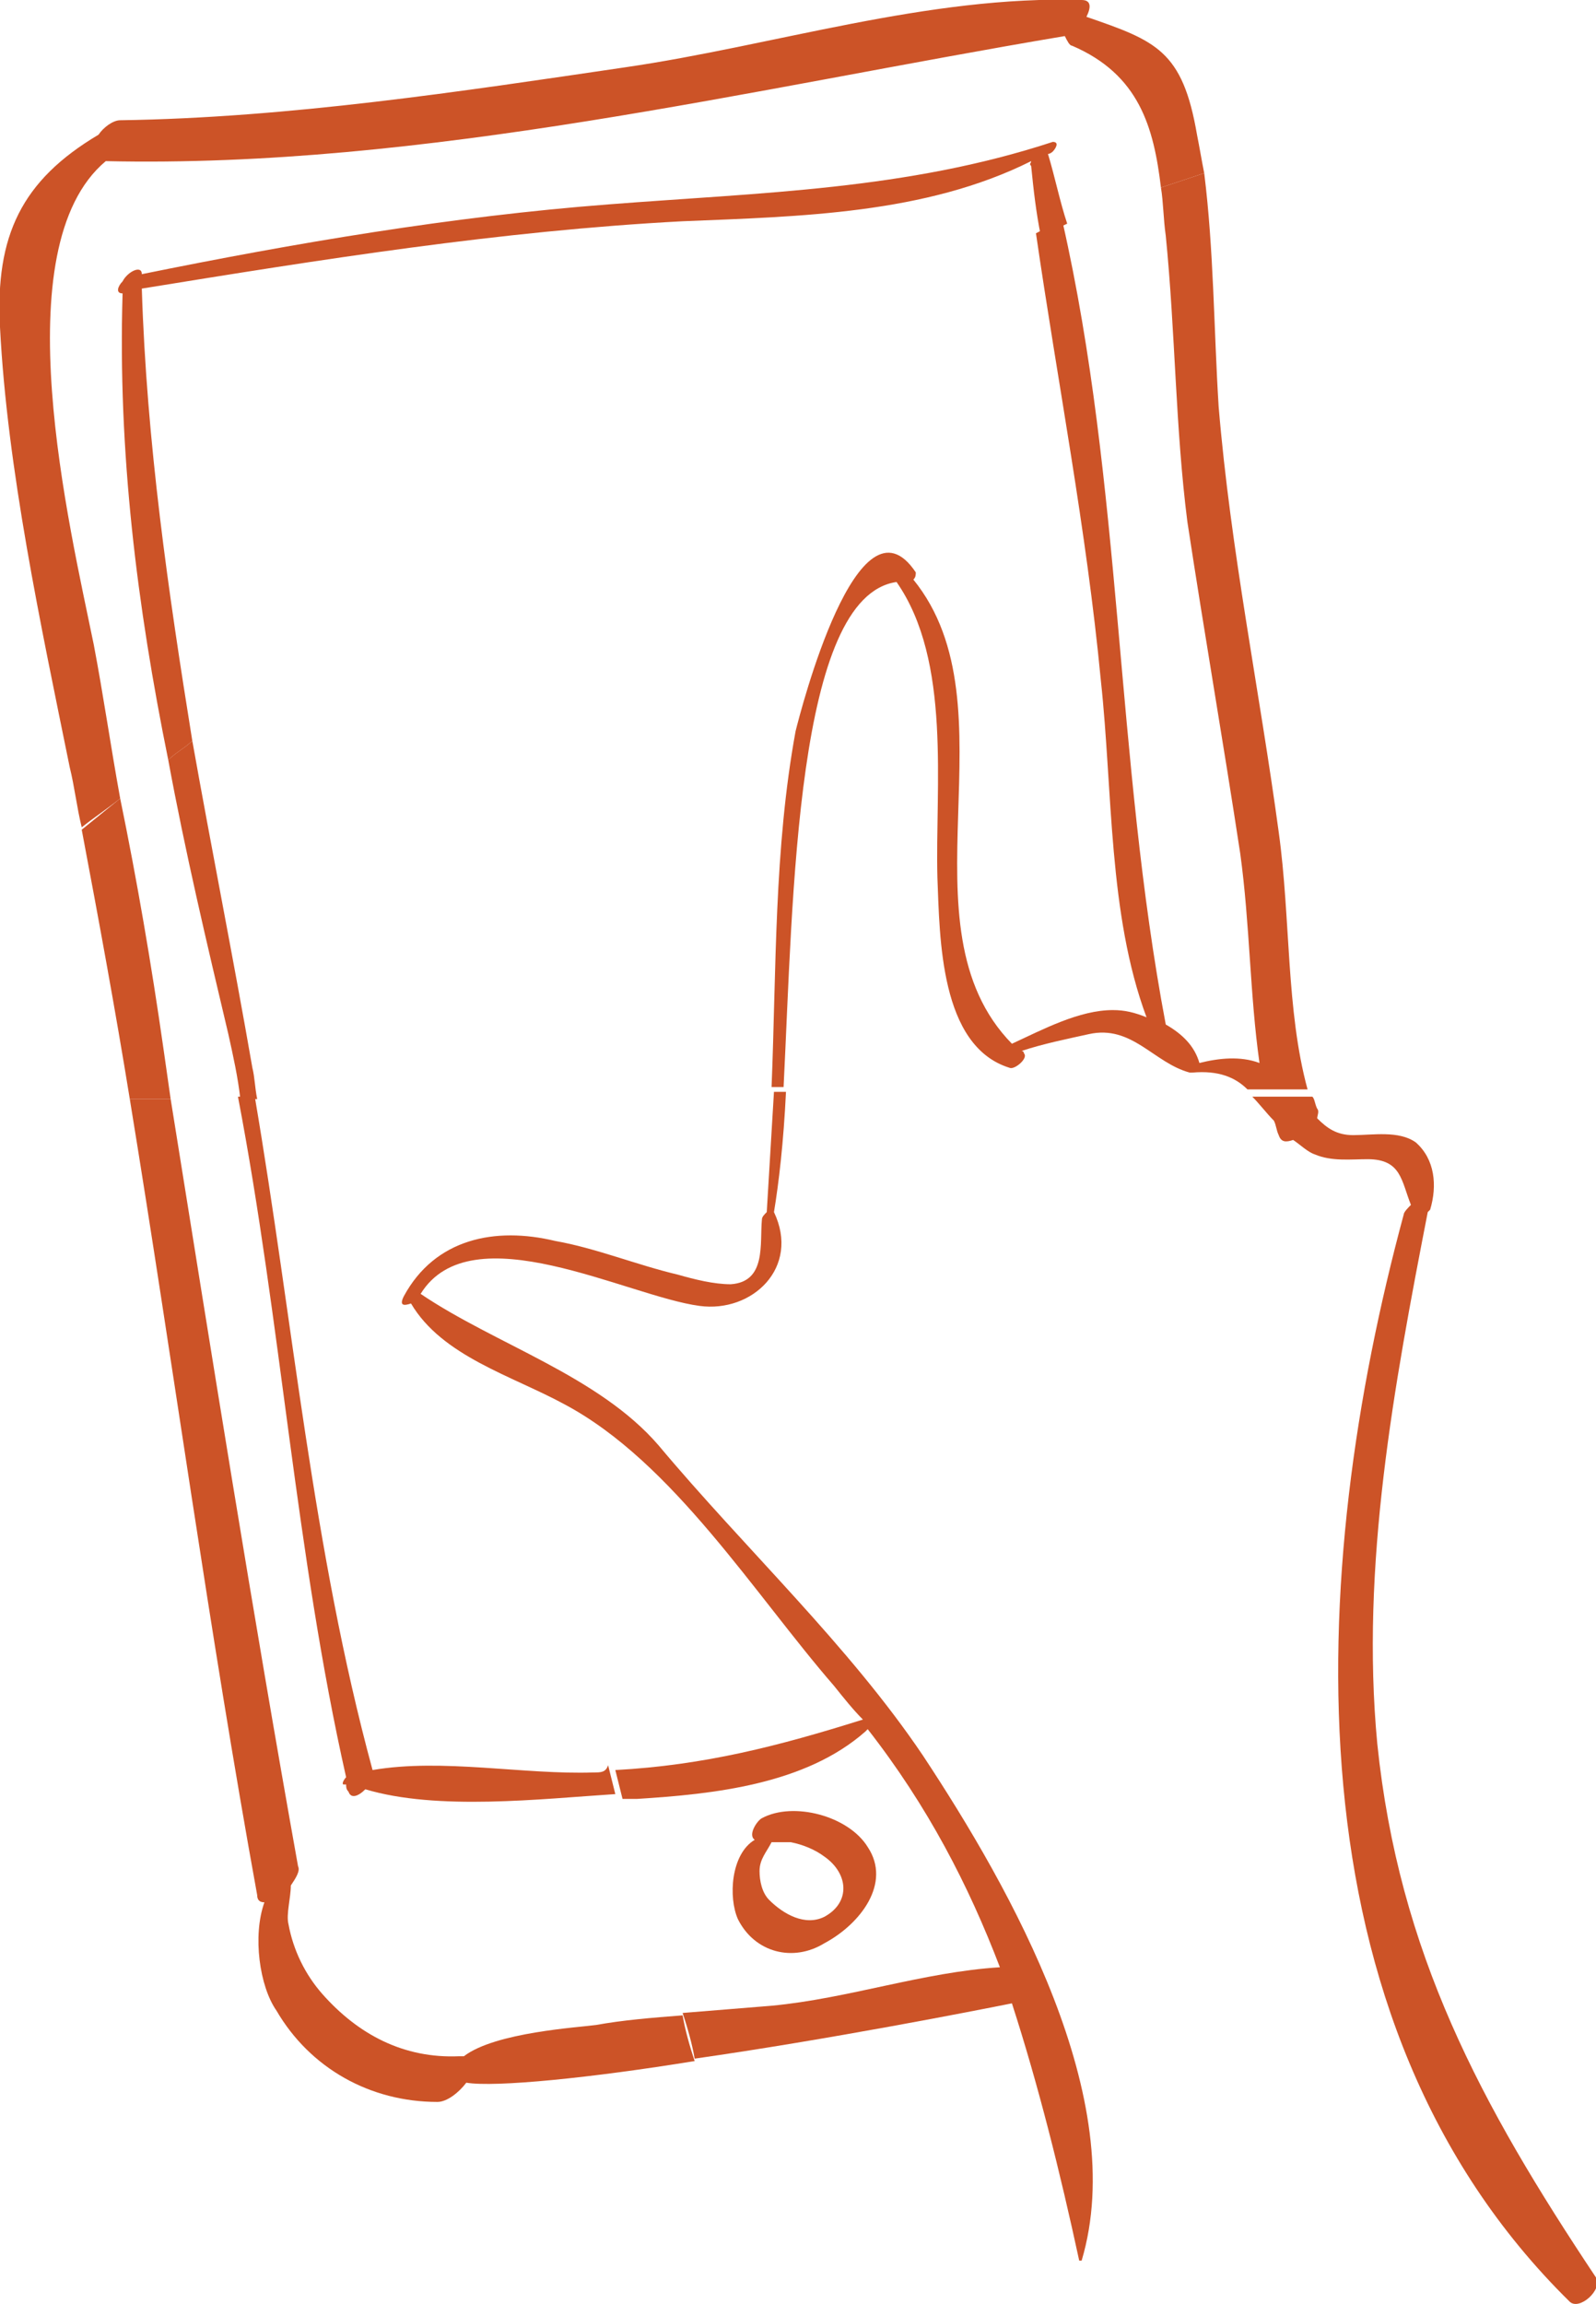 <?xml version="1.0" encoding="utf-8"?>
<!-- Generator: Adobe Illustrator 16.0.0, SVG Export Plug-In . SVG Version: 6.00 Build 0)  -->
<!DOCTYPE svg PUBLIC "-//W3C//DTD SVG 1.1//EN" "http://www.w3.org/Graphics/SVG/1.1/DTD/svg11.dtd">
<svg version="1.1" id="Layer_1" xmlns="http://www.w3.org/2000/svg" xmlns:xlink="http://www.w3.org/1999/xlink" x="0px" y="0px"
	 width="66.4px" height="95.8px" viewBox="0 0 66.4 95.8" enable-background="new 0 0 66.4 95.8" xml:space="preserve">
<g>
	<g>
		<path fill="#CC5327" d="M43.6,6.4c0.1,0,0.2-0.1,0.2-0.1c0.1-0.1,0.3-0.4,0-0.4C37.7,7.9,31.7,8,25.3,8.5
			c-6.5,0.5-13,1.6-19.4,2.9c0,0,0,0,0,0c0-0.4-0.6-0.1-0.8,0.3c-0.2,0.2-0.3,0.5,0,0.5c-0.2,6.6,0.6,13,1.9,19.4
			c0.3-0.3,0.7-0.5,1-0.8C7,24.6,6.1,18.4,5.9,12c7.4-1.2,14.9-2.4,22.5-2.8C33.3,9,38.5,8.9,42.9,6.7c0,0.1-0.1,0.1,0,0.2
			c0.1,1,0.2,1.9,0.4,2.9c0.4-0.2,0.7-0.3,1.1-0.5C44.1,8.4,43.9,7.4,43.6,6.4C43.6,6.4,43.6,6.4,43.6,6.4z"/>
		<path fill="#CC5327" d="M3.9,26.8C2.9,21.9,0.1,10.3,4.4,6.7c13.3,0.3,26.8-3,39.9-5.2c0.1,0.2,0.2,0.4,0.3,0.4
			c2.8,1.2,3.4,3.4,3.7,5.9c0.6-0.2,1.2-0.4,1.8-0.6c-0.1-0.5-0.2-1.1-0.3-1.6c-0.6-3.5-1.7-3.9-4.6-4.9C45.4,0.3,45.4,0,45,0
			c-6.4-0.2-12.8,1.9-19,2.8c-6.8,1-14,2.1-21,2.2c-0.3,0-0.7,0.3-0.9,0.6c-3.2,1.9-4.3,4.2-4.1,8c0.3,5.9,1.7,12.4,2.9,18.3
			c0.2,0.8,0.3,1.7,0.5,2.5C3.9,34,4.5,33.6,5,33.2C4.6,31,4.3,28.9,3.9,26.8z"/>
	</g>
	<g>
		<path fill="#CC5327" d="M24.8,84.2c-0.7,0.1-4.2,0.3-5.5,1.3c-0.1,0-0.1,0-0.2,0c-2.3,0.1-4.2-0.9-5.7-2.6
			c-0.7-0.8-1.2-1.8-1.4-2.9c-0.1-0.4,0.1-1.1,0.1-1.6c0.2-0.3,0.4-0.6,0.3-0.8C10.5,67,8.8,56.3,7.1,45.7c-0.6,0-1.2,0-1.7,0
			c1.8,11,3.3,22.1,5.3,33.1c0,0.2,0.1,0.3,0.3,0.3c-0.5,1.4-0.2,3.5,0.5,4.5c1.4,2.4,3.9,3.8,6.7,3.8c0.4,0,0.9-0.4,1.2-0.8
			c1.2,0.2,5.2-0.2,9.5-0.9c-0.2-0.6-0.4-1.3-0.5-1.9C27.1,83.9,25.9,84,24.8,84.2z"/>
		<path fill="#CC5327" d="M24.7,73.7c-2.9,0.1-6.3-0.6-9.2-0.1c-2.5-9.2-3.3-18.6-4.9-28c-0.2,0-0.5,0-0.7,0
			c1.8,9.4,2.4,19,4.5,28.3c-0.1,0.1-0.2,0.3-0.1,0.3c0,0,0.1,0,0.1,0c0,0.1,0,0.2,0.1,0.3c0.1,0.3,0.4,0.2,0.7-0.1
			c3,0.9,7.3,0.4,10.4,0.2c-0.1-0.4-0.2-0.8-0.3-1.2C25.2,73.7,25,73.7,24.7,73.7z"/>
	</g>
	<g>
		<path fill="#CC5327" d="M10.5,44.4c-0.8-4.6-1.7-9.1-2.5-13.6c-0.3,0.3-0.7,0.5-1,0.8c0.7,3.8,1.6,7.6,2.5,11.4
			c0.2,0.9,0.4,1.8,0.5,2.7c0.2,0,0.5,0,0.7,0C10.6,45.2,10.6,44.8,10.5,44.4z"/>
		<path fill="#CC5327" d="M6.8,43.6C6.3,40.1,5.7,36.6,5,33.2c-0.5,0.4-1.1,0.9-1.6,1.3c0.7,3.7,1.4,7.5,2,11.2c0.6,0,1.2,0,1.7,0
			C7,45,6.9,44.3,6.8,43.6z"/>
		<path fill="#CC5327" d="M53.2,34.6c-0.8-5.9-2-11.7-2.5-17.7c-0.2-3.2-0.2-6.5-0.6-9.7c-0.6,0.2-1.2,0.4-1.8,0.6
			c0.1,0.6,0.1,1.3,0.2,2c0.4,4,0.4,8,0.9,11.9c0.7,4.6,1.5,9.2,2.2,13.8c0.4,2.9,0.4,5.9,0.8,8.7c-0.8-0.3-1.7-0.2-2.5,0
			c-0.2-0.7-0.7-1.2-1.4-1.6c-2.1-11.1-1.8-22.4-4.3-33.4c-0.4,0.1-0.7,0.3-1.1,0.5c0.9,6.2,2.1,12.3,2.7,18.6
			c0.5,4.6,0.3,9.7,1.9,14c-0.5-0.2-0.9-0.3-1.4-0.3c-1.4,0-2.9,0.8-4.2,1.4c-4.8-4.9,0.2-14-4.1-19.3c0.1-0.1,0.1-0.2,0.1-0.3
			c-2.4-3.6-4.8,5.8-5,6.6c-0.9,4.9-0.8,9.9-1,14.8c0.2,0,0.3,0,0.5,0c0.4-7.9,0.5-20.4,4.7-21c2.3,3.3,1.6,8.5,1.7,12.3
			c0.1,2.5,0.1,7,3,7.9c0.2,0.1,0.8-0.4,0.6-0.6c0,0,0-0.1-0.1-0.1c0.9-0.3,1.9-0.5,2.8-0.7c1.8-0.4,2.7,1.2,4.2,1.6l0,0
			c0,0,0.1,0,0.1,0c1.1-0.1,1.8,0.2,2.3,0.7c0.8,0,1.7,0,2.5,0C53.5,42,53.7,38.2,53.2,34.6z"/>
	</g>
	<g>
		<path fill="#CC5327" d="M38.4,73c-3.1-4.6-7.4-8.6-11-12.9c-2.5-2.9-6.8-4.2-9.9-6.3c2.1-3.4,8.6,0.1,11.6,0.5
			c2.2,0.3,4.2-1.6,3.1-3.9c0.2-1.2,0.4-2.9,0.5-5c-0.2,0-0.3,0-0.5,0c-0.1,1.7-0.2,3.3-0.3,5c-0.1,0.1-0.2,0.2-0.2,0.3
			c-0.1,1,0.2,2.6-1.3,2.7c-0.7,0-1.5-0.2-2.2-0.4c-1.7-0.4-3.4-1.1-5.1-1.4c-2.5-0.6-5-0.1-6.3,2.3c-0.2,0.4,0,0.4,0.3,0.3
			c1.3,2.2,4.2,3,6.4,4.2c4.5,2.4,7.9,7.9,11.2,11.7c0.4,0.5,0.8,1,1.2,1.4c-3.5,1.1-6.6,1.9-10.3,2.1c0.1,0.4,0.2,0.8,0.3,1.2
			c0.2,0,0.4,0,0.6,0c3.2-0.2,7-0.6,9.5-2.8c0,0,0.1-0.1,0.1-0.1c2.5,3.2,4.2,6.5,5.5,9.9c-3.2,0.2-6.3,1.3-9.5,1.6
			c-1.2,0.1-2.5,0.2-3.7,0.3c0.2,0.6,0.4,1.3,0.5,1.9c5.6-0.8,11.7-2,13.2-2.3c1.1,3.4,2,7,2.8,10.7c0,0,0.1,0,0.1,0
			C47,87.3,42.1,78.6,38.4,73z"/>
		<path fill="#CC5327" d="M57.3,72.5c-0.7-7.4,0.7-14.9,2.1-22.1c0,0,0.1-0.1,0.1-0.1c0.3-1,0.2-2.1-0.6-2.8
			c-0.7-0.5-1.8-0.3-2.6-0.3c-0.7,0-1.1-0.3-1.5-0.7c0-0.1,0.1-0.3,0-0.4c-0.1-0.2-0.1-0.4-0.2-0.5c-0.8,0-1.7,0-2.5,0
			c0.3,0.3,0.6,0.7,0.9,1c0.1,0.2,0.1,0.4,0.2,0.6c0.1,0.3,0.3,0.3,0.6,0.2c0.3,0.2,0.6,0.5,0.9,0.6c0.7,0.3,1.5,0.2,2.2,0.2
			c1.4,0,1.4,0.9,1.8,1.9c-0.1,0.1-0.3,0.3-0.3,0.4c-4,14.8-5,33.5,6.9,45.2c0.4,0.4,1.4-0.5,1.1-1C61.6,87.5,58.2,81.2,57.3,72.5z"
			/>
		<path fill="#CC5327" d="M36.1,76.8c-0.8-1.3-3.1-1.9-4.4-1.2c-0.2,0.1-0.6,0.7-0.3,0.9c0,0,0,0,0,0c-1,0.6-1.1,2.4-0.7,3.3
			c0.7,1.4,2.3,1.8,3.6,1C35.8,80,37.1,78.3,36.1,76.8z M34.3,79.7c-0.8,0.4-1.7-0.1-2.3-0.7c-0.3-0.3-0.4-0.8-0.4-1.2
			c0-0.5,0.3-0.8,0.5-1.2c0.3,0,0.5,0,0.8,0c0.5,0.1,1,0.3,1.4,0.6C35.3,77.9,35.4,79.1,34.3,79.7z"/>
	</g>
</g>
<g>
	<g>
	</g>
</g>
</svg>

